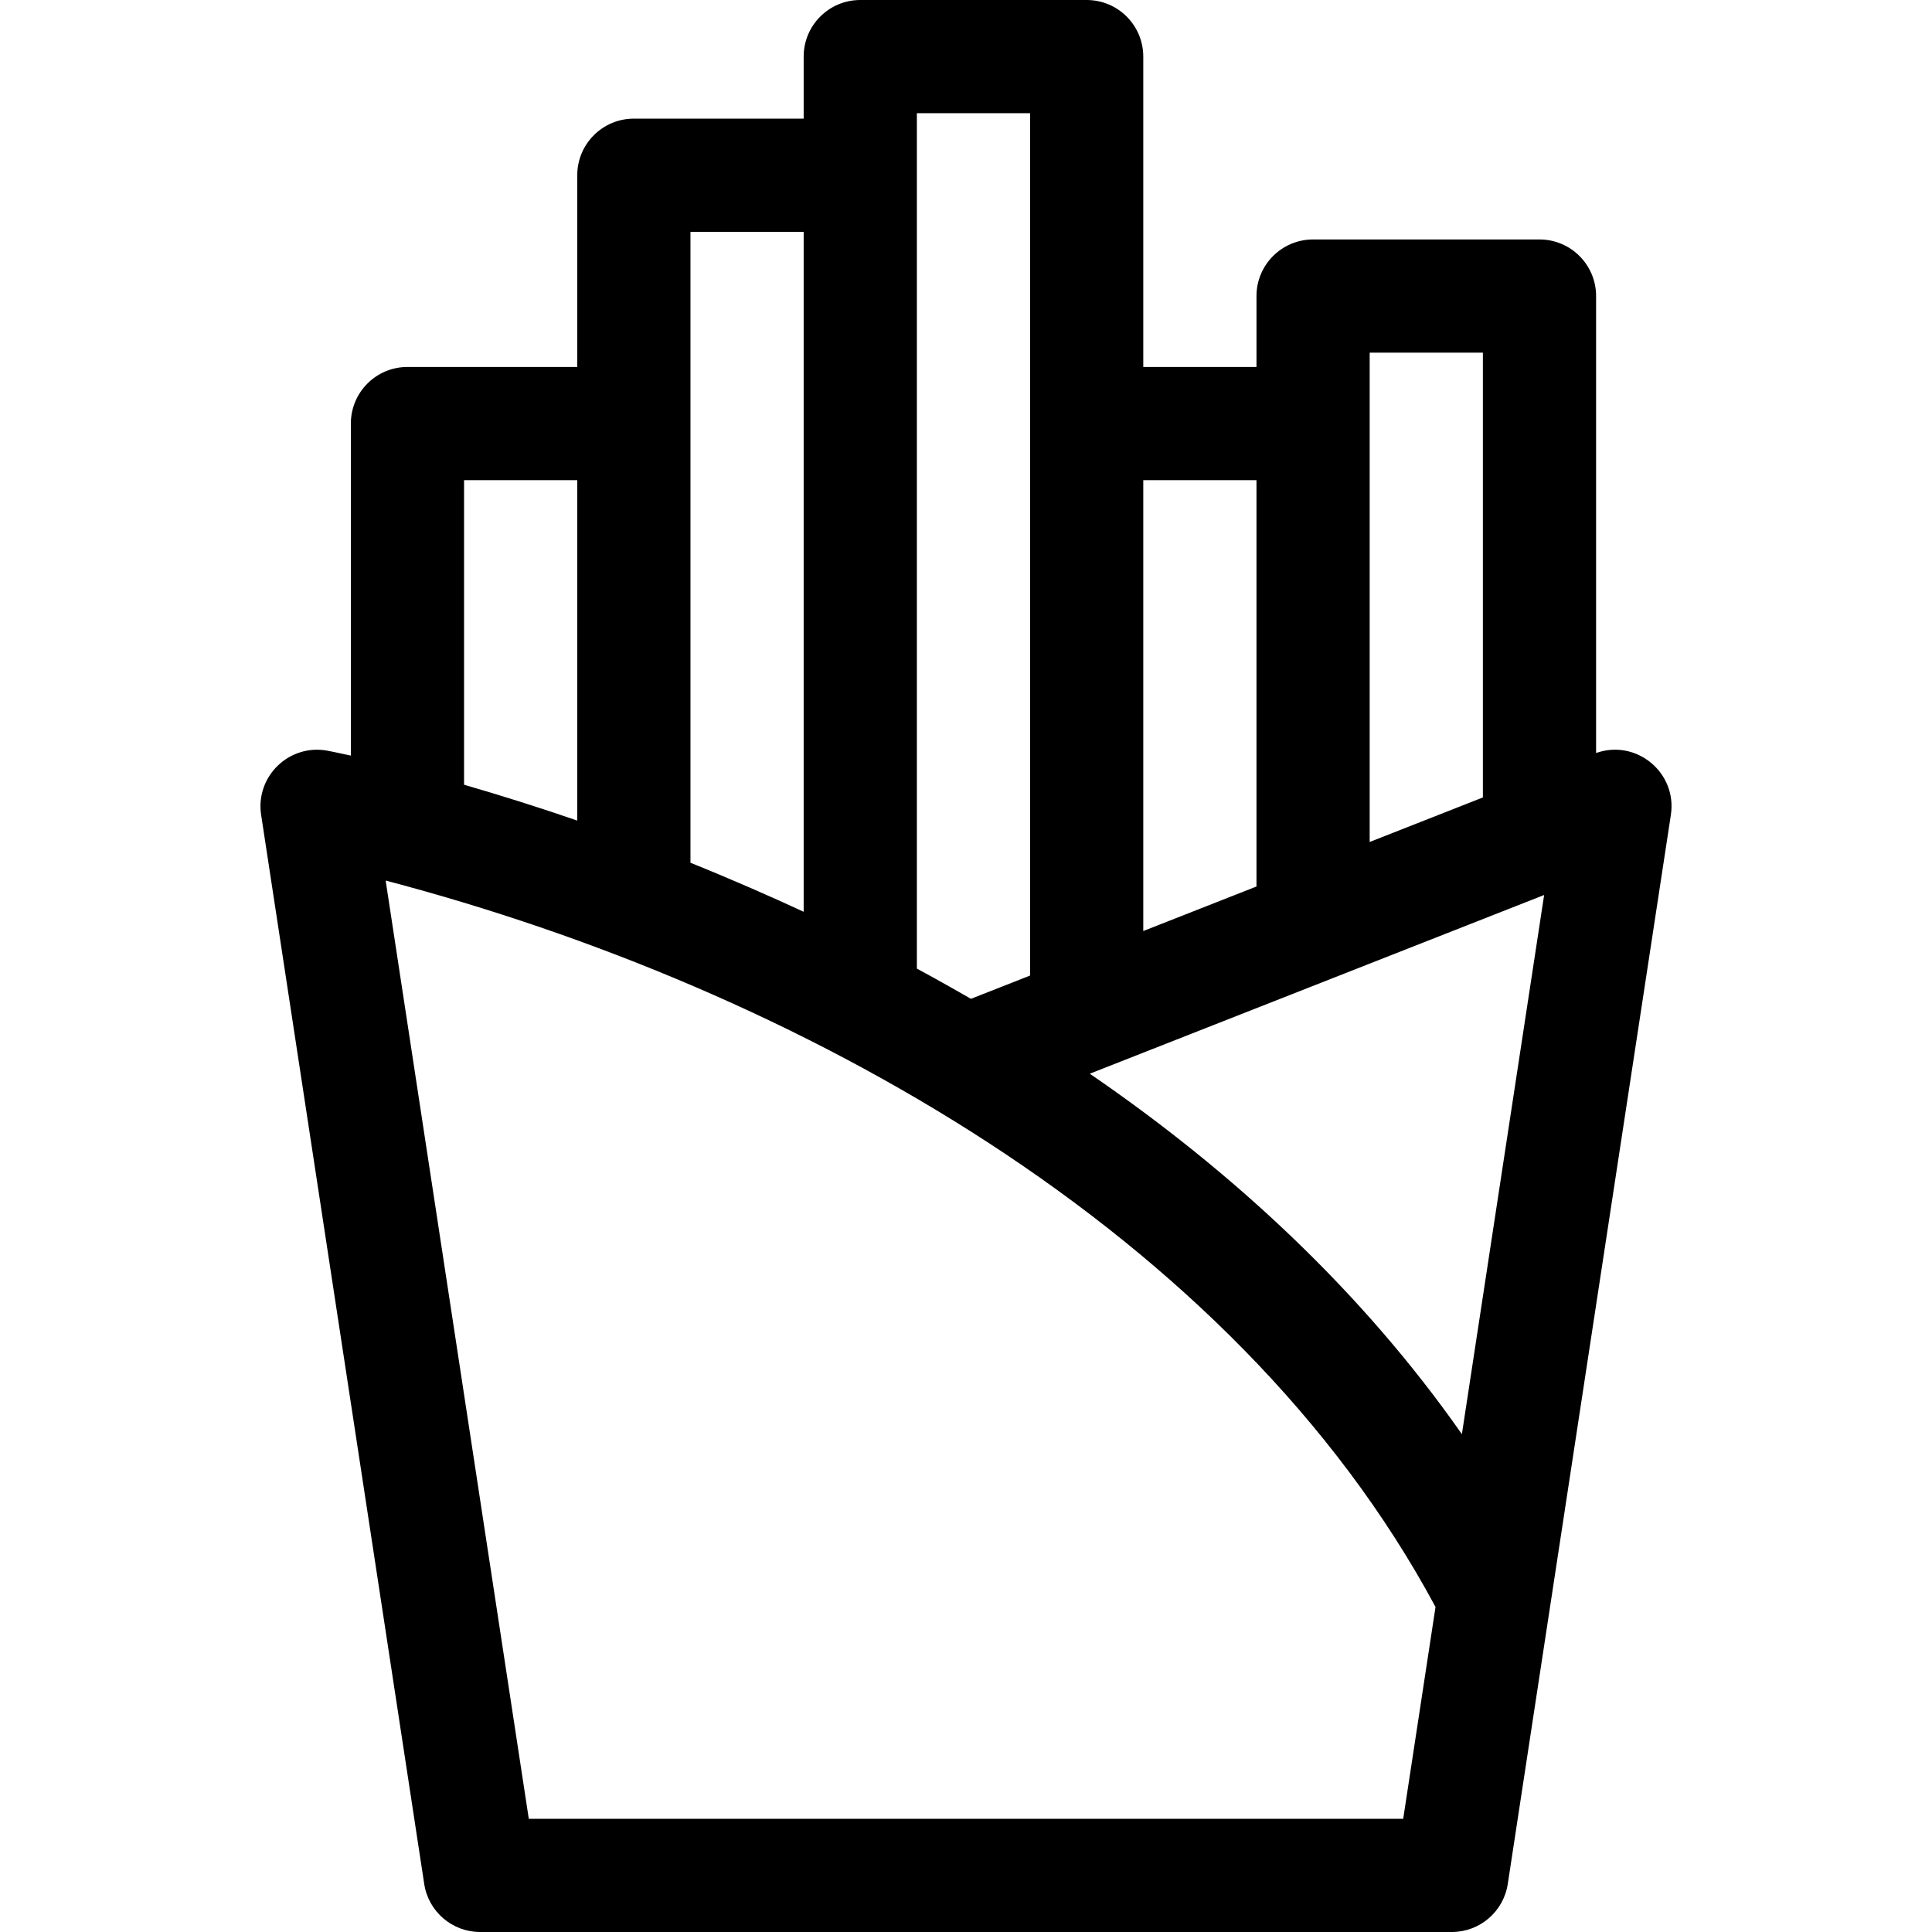 <svg id="Capa_1" enable-background="new 0 0 512 512" height="512" viewBox="0 0 512 512" width="512" xmlns="http://www.w3.org/2000/svg"><g><path d="m287.98 0h-60c-8.284 0-15 6.716-15 15v16.44h-45c-8.284 0-15 6.716-15 15v50.81h-45c-8.284 0-15 6.716-15 15v87.99c-3.835-.849-6.013-1.26-6.195-1.295-10.151-1.892-19.14 6.81-17.583 17.007l43.22 283.31c1.117 7.326 7.417 12.738 14.828 12.738h257.5c7.41 0 13.711-5.412 14.828-12.738 18.831-123.425 42.908-281.266 43.22-283.31 1.705-11.169-9.125-20.173-19.817-16.399v-121.093c0-8.284-6.716-15-15-15h-60c-8.284 0-15 6.716-15 15v18.79h-30v-82.25c-.001-8.284-6.717-15-15.001-15zm.825 284.544.333-.131 120.073-47.229-21.796 142.882c-26.656-38.084-60.914-69.701-98.61-95.522zm-45.825-254.544h30v228.532l-15.671 6.164c-1.421-.823-8.311-4.766-14.329-8.013 0-8.448 0-218.361 0-226.683zm-60 31.44h30v180.193c-8.613-4.016-19.963-8.962-30-12.993 0-8.081 0-162.182 0-167.2zm-60 65.81h30v90.21c-9.417-3.243-20.08-6.637-30-9.496zm17.155 354.75-37.932-248.643c109.032 28.653 224.685 92.805 278.225 192.506l-8.564 56.137zm222.845-388.54h30v117.871l-30 11.8v-110.881zm-30 33.79v107.681l-30 11.8v-119.481z"/></g></svg>